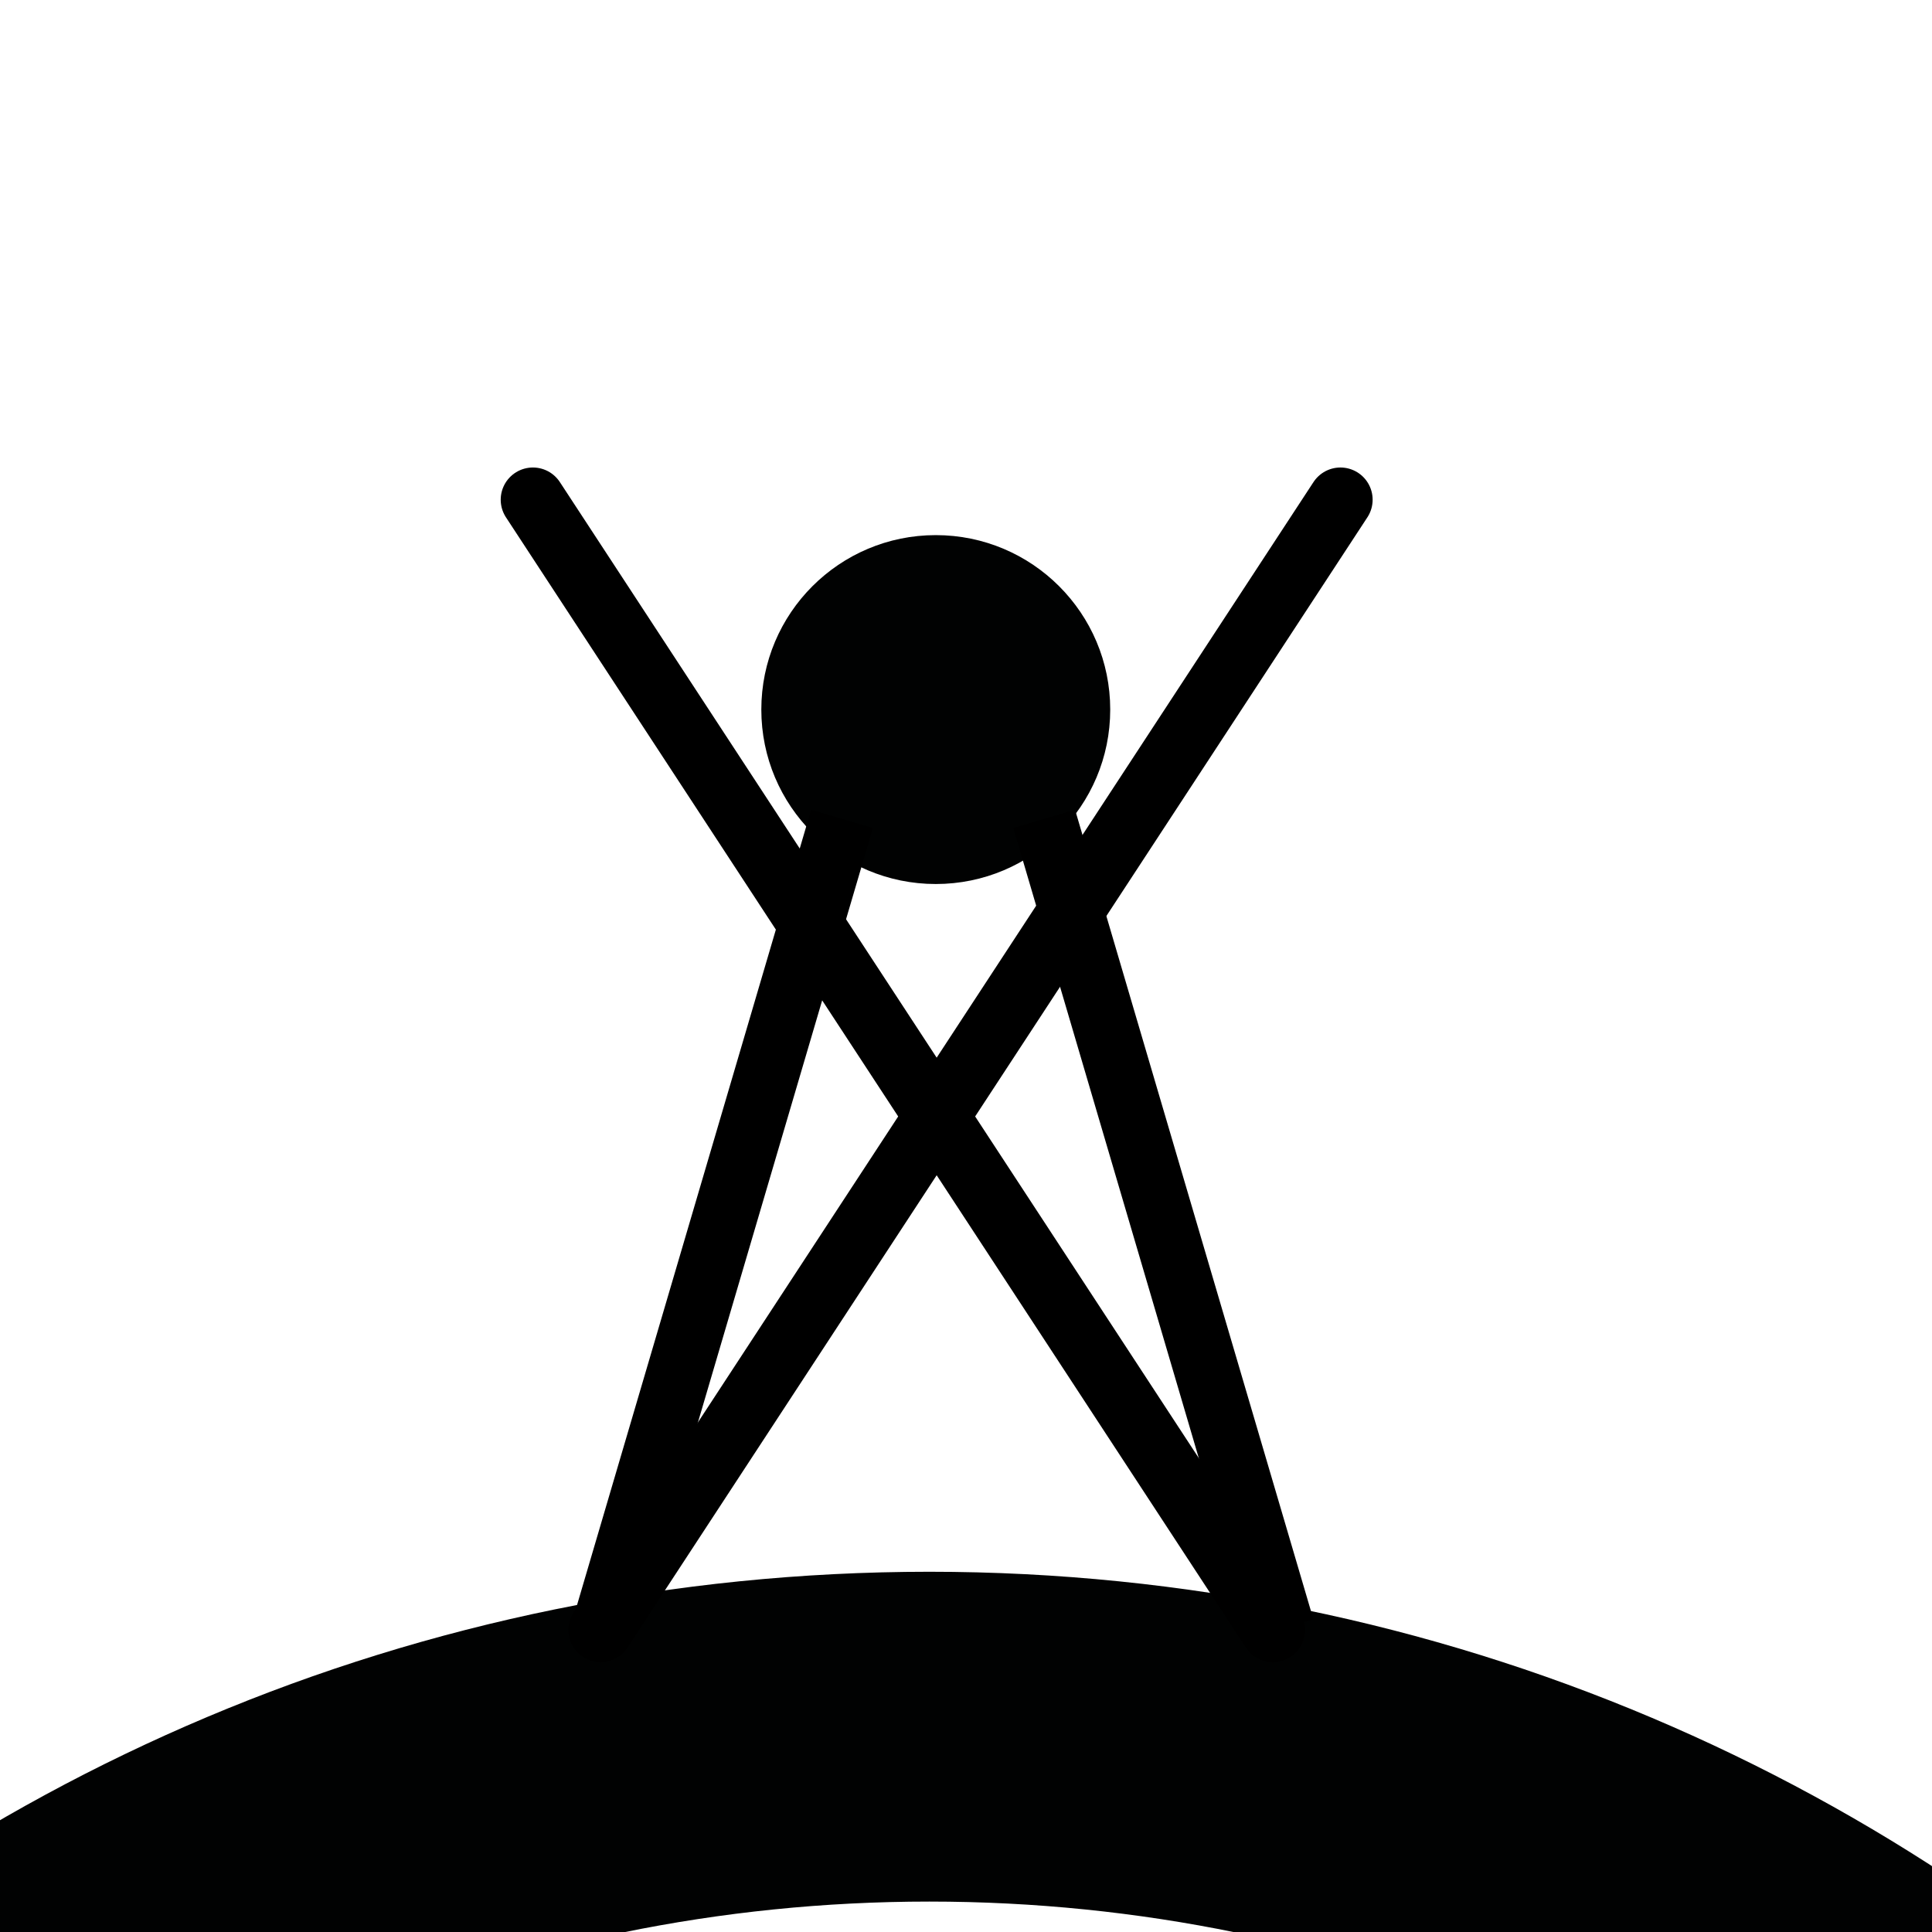 <?xml version="1.0" encoding="utf-8"?>
<!-- Generator: Adobe Illustrator 16.0.0, SVG Export Plug-In . SVG Version: 6.00 Build 0)  -->
<!DOCTYPE svg PUBLIC "-//W3C//DTD SVG 1.1//EN" "http://www.w3.org/Graphics/SVG/1.1/DTD/svg11.dtd">
<svg version="1.1" id="Layer_1" xmlns="http://www.w3.org/2000/svg" xmlns:xlink="http://www.w3.org/1999/xlink" x="0px" y="0px"
	 width="600px" height="600px" viewBox="0 0 600 600" enable-background="new 0 0 600 600" xml:space="preserve">
<path fill="#010202" d="M-244.894,295.145c0,20.886-17.221,35.542-35.542,35.542c-18.32,0-38.473-10.992-38.473-35.176
	c0-24.184,14.656-95.634,36.641-95.634C-259.916,199.877-244.894,270.229-244.894,295.145z"/>
<circle fill="#010202" cx="-284.099" cy="147.115" r="35.176"/>
<circle fill="#010202" cx="290.612" cy="220.363" r="54.177"/>
<path fill="#010202" d="M863.871,1063.387c0-317.096-256.762-575.262-575.258-575.262c-318.499,0-575.261,256.764-575.261,575.262
	c0,242.731,151.531,451.79,364.799,534.57c1.403-21.045,4.208-60.332,12.627-106.631
	c-161.354-72.965-275.002-237.122-275.002-427.939c0-260.973,211.863-472.836,472.836-472.836
	c260.973,0,472.834,211.863,472.834,472.836c0,182.4-103.824,340.944-253.957,419.519c8.42,44.899,12.627,82.784,14.033,106.635
	C722.162,1501.146,863.871,1299.103,863.871,1063.387z"/>
<path fill="#010202" d="M-187.732,147.114c0-53.496-43.237-96.366-96.367-96.366c-53.496,0-96.367,43.236-96.367,96.366
	c0,36.641,20.519,68.886,50.932,85.008c2.564-9.527,5.862-19.42,10.259-27.848c-19.053-11.725-31.878-32.977-31.878-57.16
	c0-37.374,30.046-67.42,67.42-67.42c37.375,0,67.42,30.046,67.42,67.42c0,22.351-10.993,42.137-27.481,54.229
	c4.397,8.428,8.062,17.954,10.992,27.847C-206.054,212.335-187.732,181.923-187.732,147.114z"/>
<line fill="none" stroke="#000000" stroke-width="20" stroke-miterlimit="10" x1="187.5" y1="505.688" x2="261.5" y2="254.309"/>
<line fill="none" stroke="#000000" stroke-width="20" stroke-miterlimit="10" x1="398.283" y1="505.688" x2="324.283" y2="254.309"/>
<line fill="none" stroke="#000000" stroke-width="20" stroke-linecap="round" stroke-miterlimit="10" x1="395.283" y1="506.188" x2="165.5" y2="155.187"/>
<line fill="none" stroke="#000000" stroke-width="20" stroke-linecap="round" stroke-miterlimit="10" x1="186.5" y1="506.188" x2="416.283" y2="155.187"/>
</svg>
